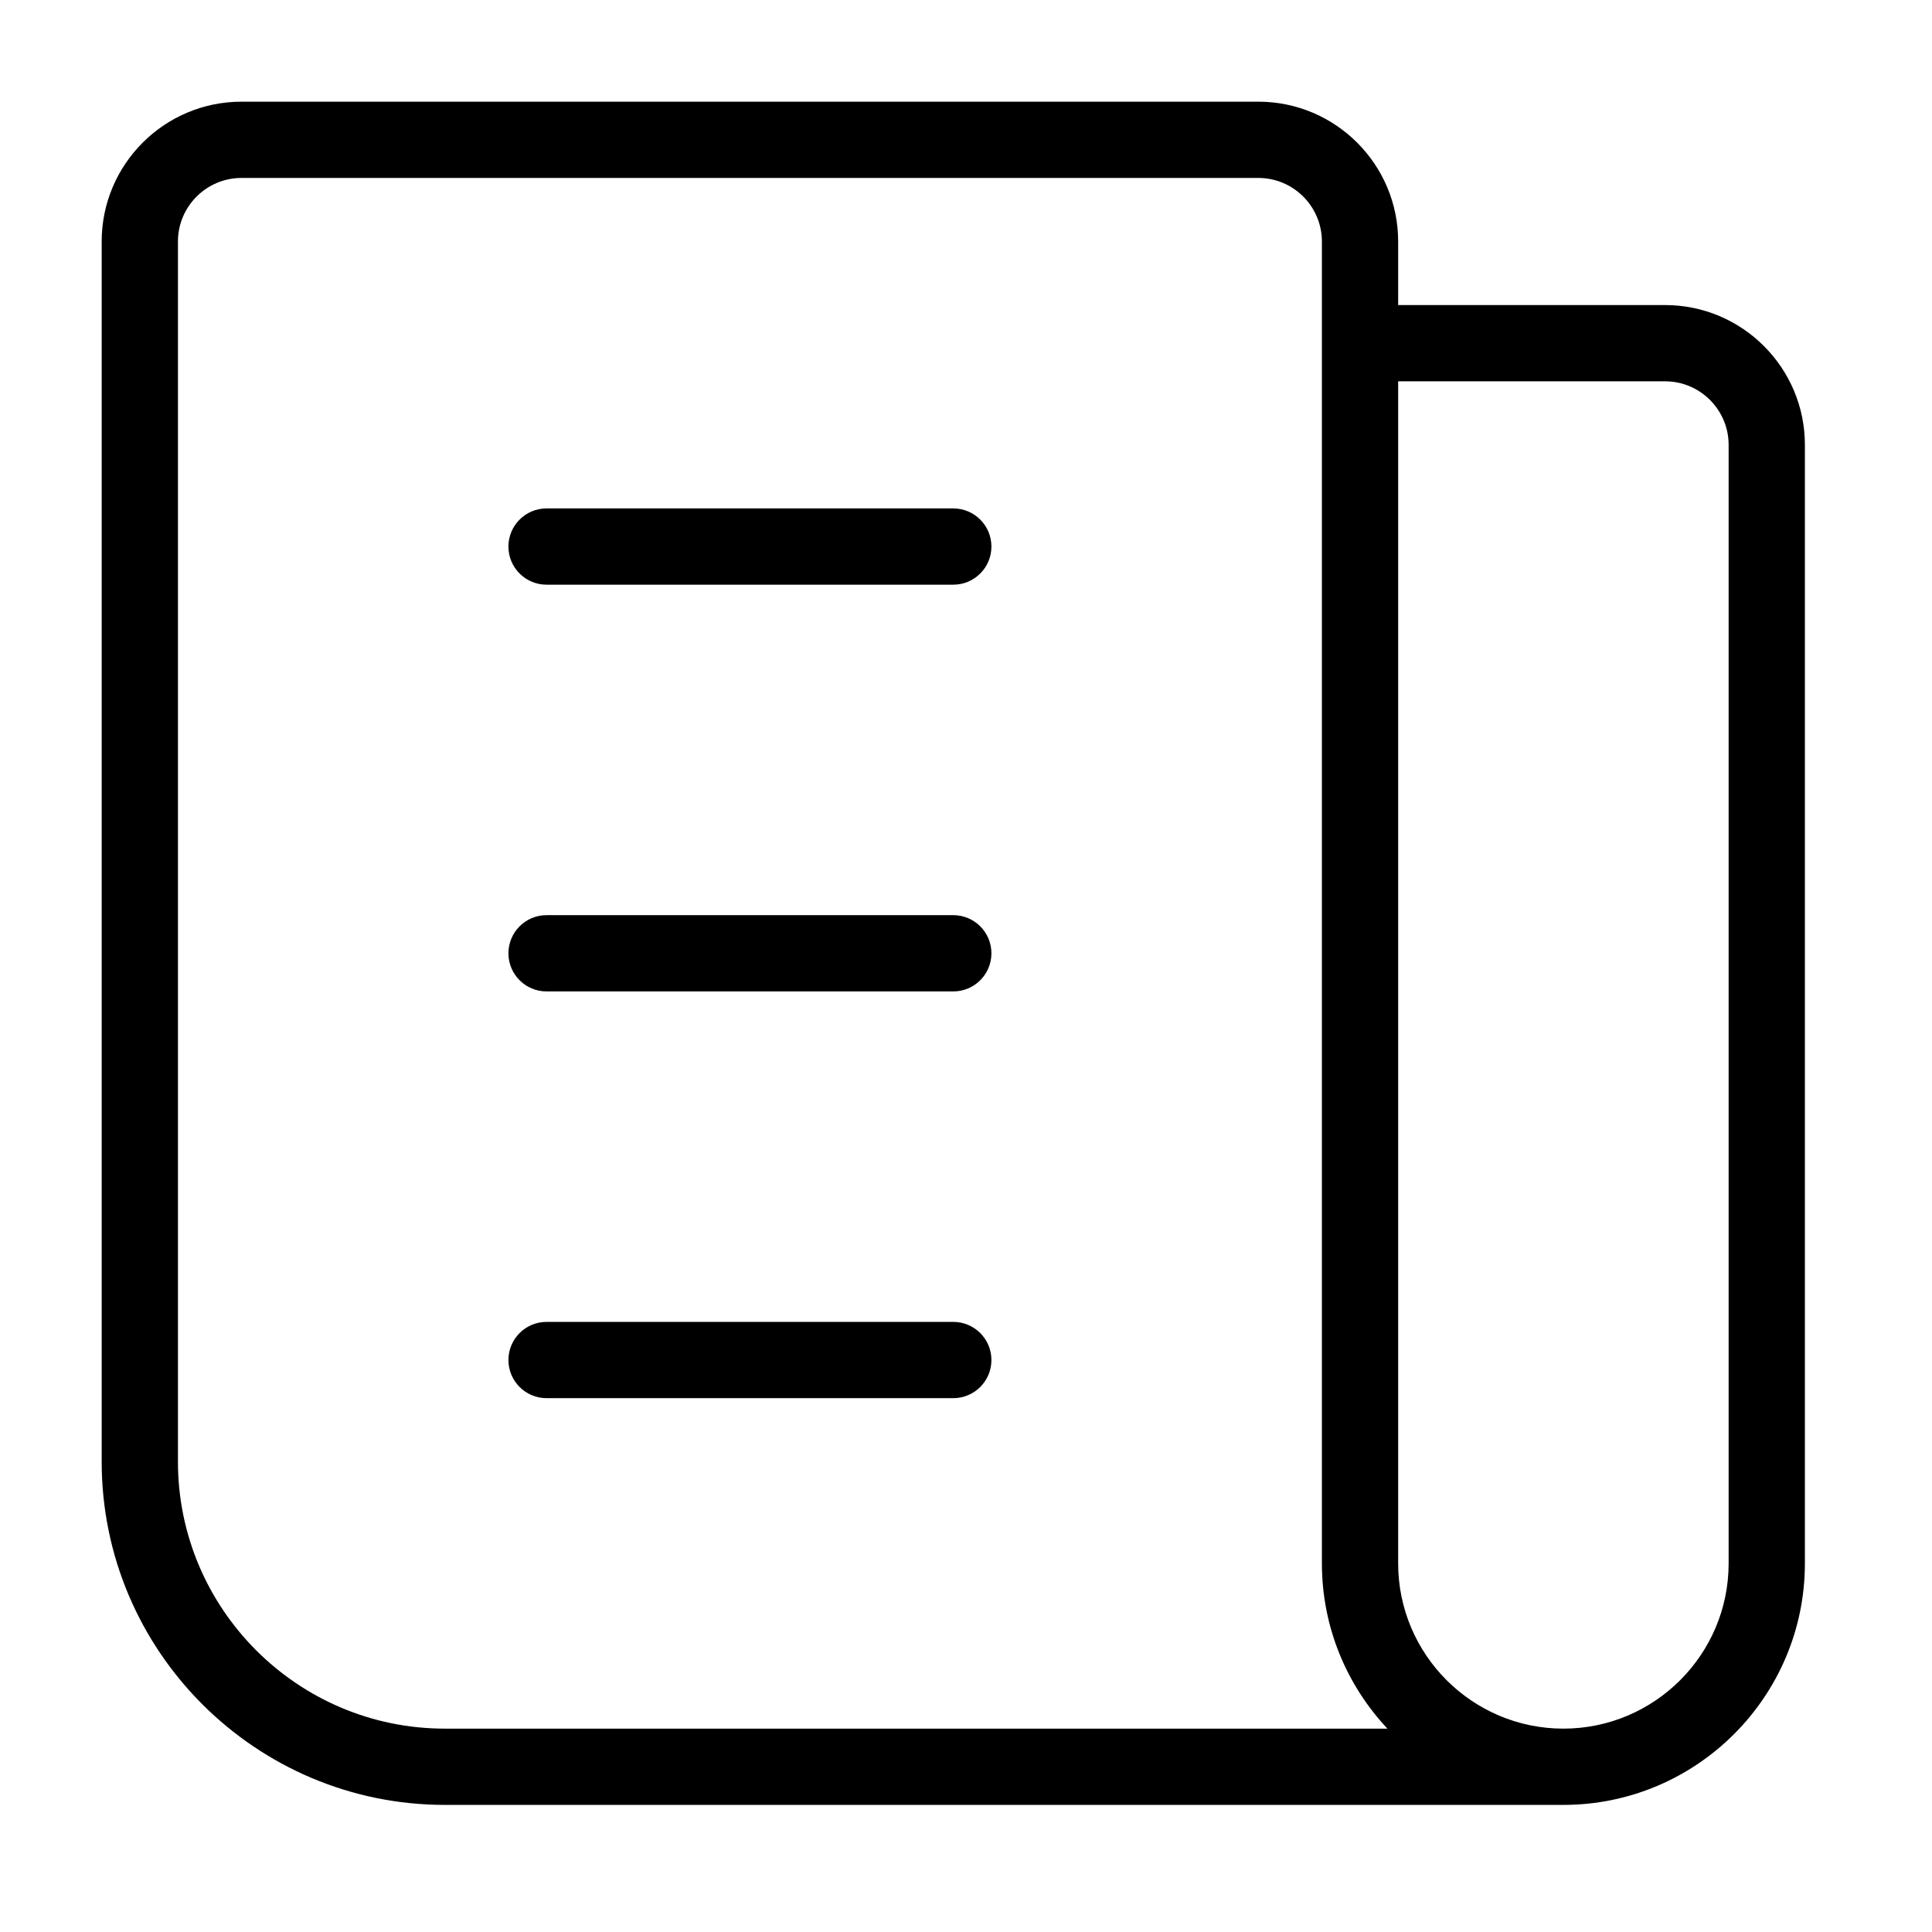 <?xml version="1.0" encoding="UTF-8"?>
<svg width="38px" height="38px" viewBox="0 0 38 38" version="1.1" xmlns="http://www.w3.org/2000/svg" xmlns:xlink="http://www.w3.org/1999/xlink">
    <g stroke="none" stroke-width="1" fill="none" fill-rule="evenodd">
        <path d="M18.75,11.5 L10.75,11.5 C10.336,11.5 10,11.164 10,10.75 C10,10.336 10.336,10 10.75,10 L18.75,10 C19.164,10 19.5,10.336 19.5,10.75 C19.5,11.164 19.164,11.5 18.75,11.5 L18.75,11.5 Z M18.75,19.5 L10.75,19.5 C10.336,19.5 10,19.164 10,18.75 C10,18.336 10.336,18 10.75,18 L18.75,18 C19.164,18 19.5,18.336 19.5,18.75 C19.5,19.164 19.164,19.5 18.75,19.5 L18.75,19.5 Z M18.75,27.5 L10.75,27.5 C10.336,27.5 10,27.164 10,26.75 C10,26.336 10.336,26 10.75,26 L18.75,26 C19.164,26 19.5,26.336 19.5,26.75 C19.5,27.164 19.164,27.5 18.75,27.5 L18.75,27.5 Z M4.75,3.5 C4.061,3.5 3.5,4.061 3.5,4.75 L3.5,28.75 C3.5,31.645 5.855,34 8.75,34 L27.289,34 C26.49,33.149 26,32.006 26,30.75 L26,4.75 C26,4.061 25.439,3.5 24.75,3.5 L4.75,3.5 Z M27.5,7.5 L27.5,30.75 C27.5,32.542 28.958,34 30.75,34 C32.542,34 34,32.542 34,30.75 L34,8.75 C34,8.061 33.439,7.5 32.75,7.5 L27.5,7.5 Z M30.75,35.5 L8.75,35.5 C5.028,35.5 2,32.472 2,28.75 L2,4.75 C2,3.233 3.233,2 4.75,2 L24.75,2 C26.267,2 27.5,3.233 27.5,4.75 L27.5,6 L32.75,6 C34.267,6 35.5,7.233 35.5,8.75 L35.5,30.75 C35.5,33.369 33.369,35.5 30.75,35.5 L30.75,35.5 Z" id="Fill-1" fill="#000000"></path>
    </g>
</svg>